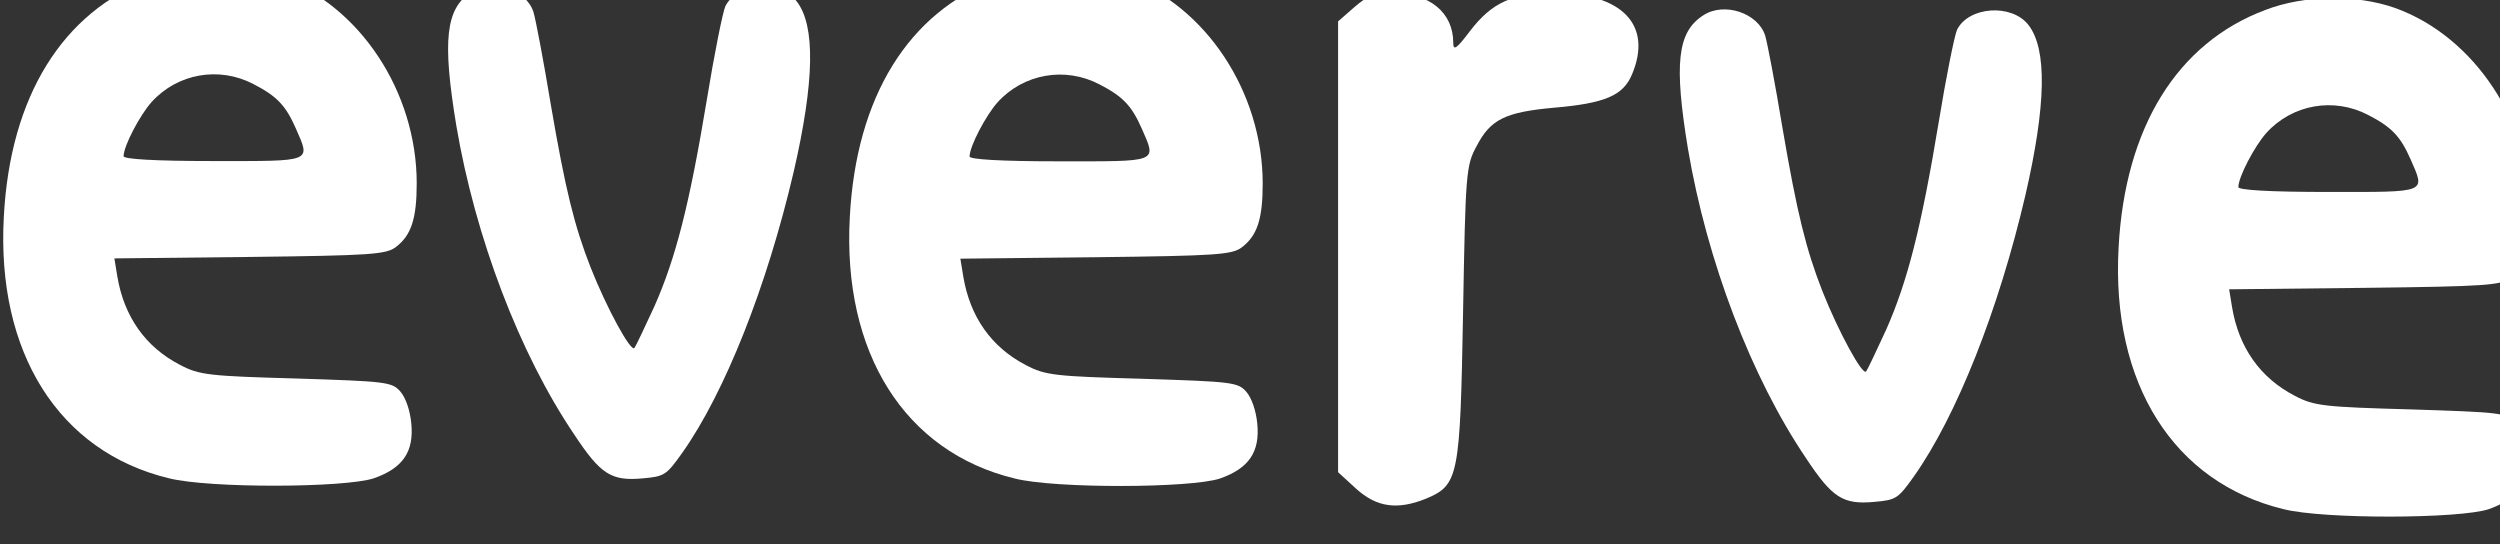 <?xml version="1.0" encoding="UTF-8" standalone="no"?>
<svg
   xmlns:dc="http://purl.org/dc/elements/1.1/"
   xmlns:cc="http://creativecommons.org/ns#"
   xmlns:rdf="http://www.w3.org/1999/02/22-rdf-syntax-ns#"
   xmlns:svg="http://www.w3.org/2000/svg"
   xmlns="http://www.w3.org/2000/svg"
   xmlns:sodipodi="http://sodipodi.sourceforge.net/DTD/sodipodi-0.dtd"
   xmlns:inkscape="http://www.inkscape.org/namespaces/inkscape"
   version="1.0"
   width="94.712pt"
   height="20.626pt"
   viewBox="0 0 94.712 20.626"
   preserveAspectRatio="xMidYMid meet"
   id="svg3400"
   inkscape:version="0.91 r13725"
   sodipodi:docname="everve-logo-worde.svg">
  <rect x="0" y="0" width="94.712" height="20.626" fill="#333333" stroke="none"/>
  <defs
     id="defs3424" />
  <sodipodi:namedview
     pagecolor="#ffffff"
     bordercolor="#666666"
     borderopacity="1"
     objecttolerance="10"
     gridtolerance="10"
     guidetolerance="10"
     inkscape:pageopacity="0"
     inkscape:pageshadow="2"
     inkscape:window-width="965"
     inkscape:window-height="729"
     id="namedview3422"
     showgrid="false"
     fit-margin-top="0"
     fit-margin-left="0"
     fit-margin-right="0"
     fit-margin-bottom="0"
     inkscape:zoom="4.8020271"
     inkscape:cx="41.449194"
     inkscape:cy="18.406498"
     inkscape:window-x="397"
     inkscape:window-y="18"
     inkscape:window-maximized="0"
     inkscape:current-layer="g3404" />
  <g
     transform="matrix(0.032,0,0,-0.03,-10.756,137.771)"
     id="g3404"
     style="fill:#000000;stroke:none">
    <path
       d="m 1939.438,4583.254 -19.142,-17.874 0,-284.668 0,-284.663 21.461,-20.952 c 24.37,-23.408 48.744,-27.109 82.975,-12.313 38.298,17.249 40.035,27.724 43.515,234.75 2.903,176.837 3.484,186.084 16.246,210.726 16.247,33.271 33.657,42.515 91.094,48.062 60.926,5.54 82.391,15.4 92.839,42.513 24.367,62.234 -12.187,102.286 -92.258,102.286 -49.31,0 -73.689,-11.71 -99.799,-48.059 -15.664,-22.184 -19.727,-25.269 -19.727,-14.796 0,38.202 -27.85,62.855 -71.948,62.855 -20.885,0 -30.168,-3.702 -45.258,-17.866 z"
       id="path3416"
       inkscape:connector-curvature="0"
       style="fill:#ffffff" />
    <path
       d="m 2352.594,4572.972 c -30.761,-20.983 -34.712,-61.142 -18.018,-169.033 22.411,-140.864 74.699,-287.716 139.733,-390.21 31.195,-50.355 43.939,-58.749 80.849,-55.149 25.921,2.401 28.123,4.203 46.576,31.775 50.972,76.715 100.623,210.986 132.257,355.437 24.612,113.891 25.931,184.619 3.518,215.187 -19.771,26.974 -70.303,23.383 -84.363,-5.99 -3.077,-7.19 -13.182,-60.546 -21.969,-118.081 -20.652,-133.07 -36.911,-200.203 -61.956,-260.739 -11.425,-26.383 -21.972,-50.355 -23.729,-52.752 -3.954,-6.593 -32.955,50.351 -51.848,101.294 -19.334,52.755 -29.882,97.709 -47.456,207.396 -8.35,53.946 -17.576,105.503 -20.213,115.093 -8.352,28.774 -48.775,43.154 -73.379,25.772 z"
       id="path3420"
       inkscape:connector-curvature="0"
       style="fill:#ffffff" />
    <path
       d="m 1516.232,4618.583 c -104.608,-41.592 -166.576,-148.603 -174.012,-300.271 -8.923,-171.236 64.942,-296.603 195.323,-330.237 47.593,-12.845 208.214,-12.232 242.915,0 34.207,12.839 47.592,33.634 44.12,69.713 -1.485,15.9 -6.444,31.803 -12.887,39.753 -9.917,12.232 -16.856,12.846 -123.442,16.508 -102.617,3.062 -114.518,4.29 -137.32,17.122 -41.147,22.63 -66.429,61.16 -74.362,111.921 l -3.47,22.621 160.62,1.835 c 143.272,1.838 161.614,3.063 173.017,12.847 17.845,14.674 24.292,35.467 24.292,80.108 0,115.583 -67.423,224.45 -161.613,260.526 -45.605,17.122 -107.077,16.512 -153.181,-2.446 z m 121.452,-132.707 c 27.764,-15.284 38.172,-26.908 50.071,-55.65 17.846,-43.425 21.316,-41.589 -97.166,-41.589 -70.395,0 -106.585,2.448 -106.585,6.122 0,12.836 19.334,51.974 33.215,68.485 30.736,36.09 79.815,45.264 120.466,22.632 z"
       id="path3414-1"
       inkscape:connector-curvature="0"
       style="fill:#ffffff;stroke:none" />
    <path
       d="m 3018.34,4579.896 c -104.608,-41.592 -166.576,-148.603 -174.012,-300.271 -8.923,-171.236 64.942,-296.603 195.323,-330.237 47.593,-12.845 208.214,-12.232 242.915,0 34.207,12.839 47.592,33.634 44.12,69.713 -1.485,15.9 -6.444,31.803 -12.887,39.753 -9.917,12.232 -16.856,12.846 -123.442,16.508 -102.617,3.062 -114.518,4.29 -137.32,17.122 -41.147,22.63 -66.429,61.16 -74.362,111.921 l -3.47,22.621 160.62,1.835 c 143.272,1.838 161.613,3.063 173.017,12.847 17.845,14.674 24.293,35.467 24.293,80.108 0,115.583 -67.423,224.45 -161.613,260.526 -45.605,17.122 -107.077,16.512 -153.181,-2.446 z m 121.452,-132.707 c 27.764,-15.284 38.172,-26.908 50.071,-55.65 17.846,-43.425 21.317,-41.589 -97.166,-41.589 -70.395,0 -106.585,2.448 -106.585,6.122 0,12.836 19.334,51.974 33.214,68.485 30.736,36.09 79.815,45.264 120.466,22.632 z"
       id="path3414-1-3"
       inkscape:connector-curvature="0"
       style="fill:#ffffff;stroke:none" />
    <path
       d="m 894.388,4602.658 c -30.761,-20.983 -34.712,-61.142 -18.018,-169.033 22.411,-140.864 74.699,-287.716 139.733,-390.21 31.195,-50.355 43.939,-58.749 80.849,-55.149 25.921,2.401 28.123,4.203 46.576,31.775 50.972,76.715 100.624,210.986 132.257,355.437 24.612,113.891 25.931,184.619 3.518,215.187 -19.771,26.974 -70.303,23.383 -84.363,-5.99 -3.077,-7.19 -13.182,-60.546 -21.969,-118.081 -20.652,-133.07 -36.911,-200.203 -61.956,-260.739 -11.425,-26.383 -21.972,-50.355 -23.729,-52.752 -3.954,-6.593 -32.955,50.351 -51.848,101.294 -19.334,52.755 -29.882,97.709 -47.456,207.396 -8.35,53.946 -17.576,105.503 -20.213,115.093 -8.352,28.774 -48.775,43.154 -73.379,25.772 z"
       id="path3420-3"
       inkscape:connector-curvature="0"
       style="fill:#ffffff;stroke:none" />
    <path
       d="m 514.668,4618.932 c -104.608,-41.592 -166.576,-148.603 -174.012,-300.271 -8.923,-171.236 64.942,-296.603 195.323,-330.237 47.593,-12.845 208.214,-12.232 242.915,0 34.207,12.839 47.592,33.634 44.12,69.713 -1.485,15.9 -6.444,31.803 -12.887,39.753 -9.917,12.232 -16.856,12.846 -123.442,16.508 -102.617,3.062 -114.518,4.29 -137.32,17.122 -41.147,22.63 -66.429,61.16 -74.362,111.921 l -3.47,22.621 160.62,1.836 c 143.272,1.838 161.613,3.063 173.017,12.847 17.845,14.674 24.293,35.467 24.293,80.108 0,115.583 -67.423,224.45 -161.613,260.526 -45.605,17.122 -107.077,16.512 -153.181,-2.446 z m 121.452,-132.707 c 27.764,-15.284 38.172,-26.908 50.071,-55.65 17.846,-43.425 21.317,-41.589 -97.166,-41.589 -70.395,0 -106.585,2.448 -106.585,6.122 0,12.836 19.334,51.974 33.214,68.485 30.736,36.09 79.815,45.264 120.466,22.632 z"
       id="path3414-1-3-4"
       inkscape:connector-curvature="0"
       style="fill:#ffffff;stroke:none" />
  </g>
</svg>
